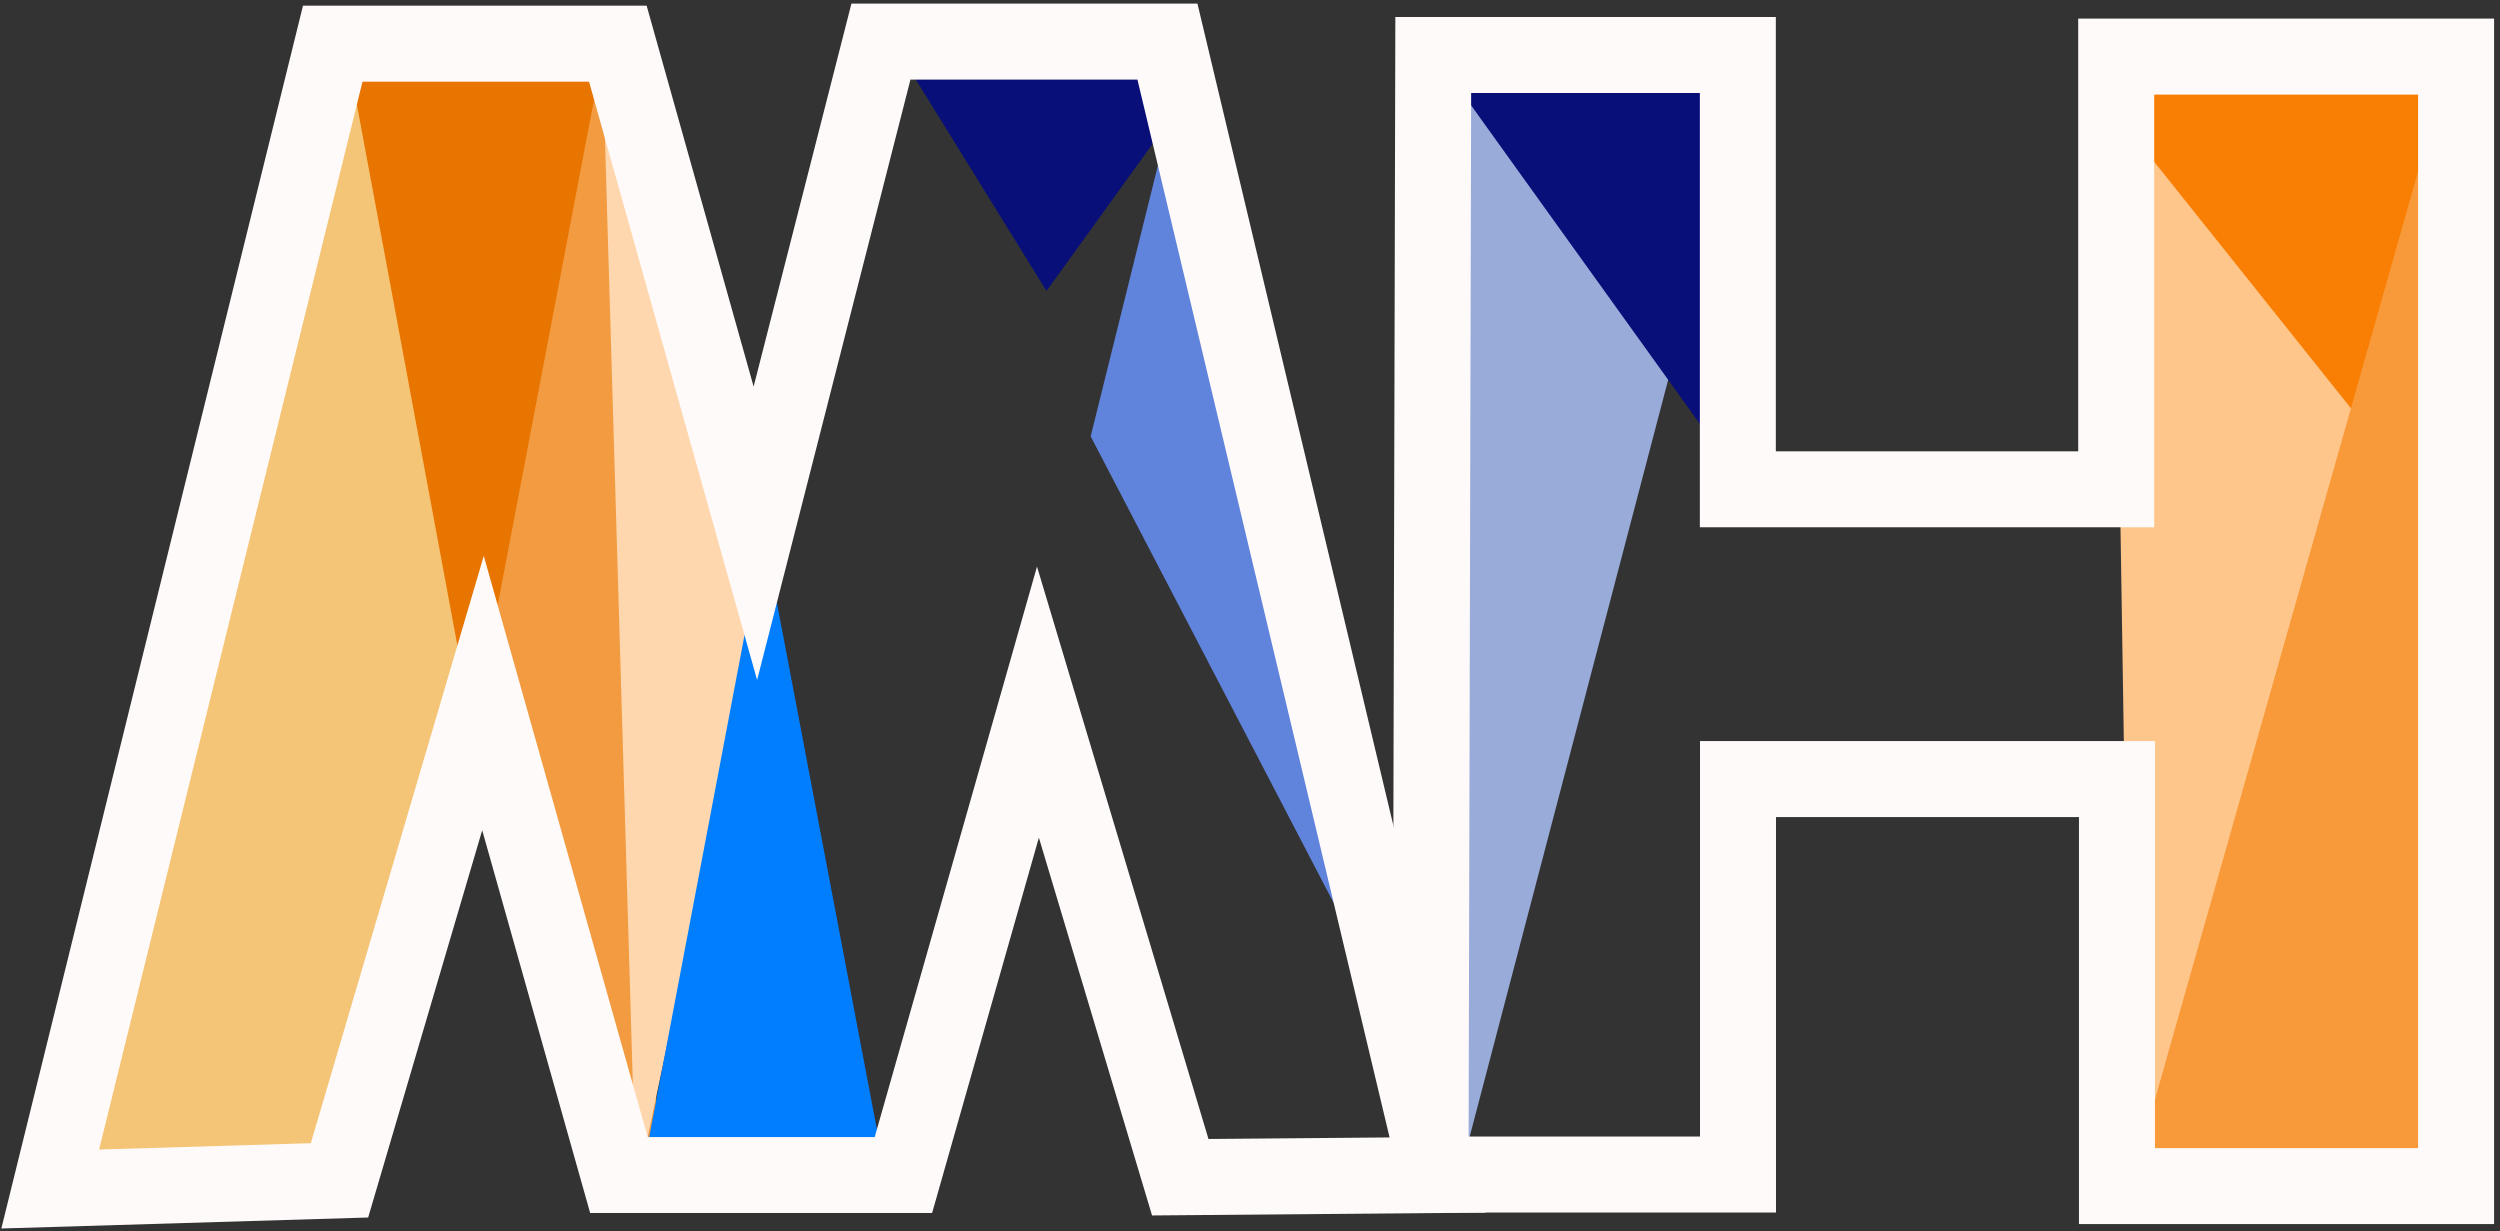<?xml version="1.0" encoding="UTF-8"?>
<svg width="329px" height="162px" viewBox="0 0 329 162" version="1.1" xmlns="http://www.w3.org/2000/svg" xmlns:xlink="http://www.w3.org/1999/xlink">
    <rect x="0" y="0" width="329" height="162" fill="#333333" stroke="none"/>
    <!-- Generator: Sketch 41 (35326) - http://www.bohemiancoding.com/sketch -->
    <title>logo</title>
    <desc>Created with Sketch.</desc>
    <defs>
        <polygon id="path-1" points="284.107 76.506 294.051 76.506 294.051 113.524 250.238 108.079"></polygon>
        <mask id="mask-2" maskContentUnits="userSpaceOnUse" maskUnits="objectBoundingBox" x="0" y="0" width="43.813" height="37.018" fill="white">
            <use xlink:href="#path-1"></use>
        </mask>
        <polygon id="path-3" points="231.384 57.996 240.704 70.292 236.915 159.902 203.622 161.139"></polygon>
        <mask id="mask-4" maskContentUnits="userSpaceOnUse" maskUnits="objectBoundingBox" x="0" y="0" width="37.082" height="103.143" fill="white">
            <use xlink:href="#path-3"></use>
        </mask>
        <polygon id="path-5" points="240.081 77 284.081 77 250.828 108.508 238.913 107.508"></polygon>
        <mask id="mask-6" maskContentUnits="userSpaceOnUse" maskUnits="objectBoundingBox" x="0" y="0" width="45.168" height="31.508" fill="white">
            <use xlink:href="#path-5"></use>
        </mask>
        <polygon id="path-7" points="69.066 68.25 72.812 95.166 54 159 20.645 159"></polygon>
        <mask id="mask-8" maskContentUnits="userSpaceOnUse" maskUnits="objectBoundingBox" x="0" y="0" width="52.168" height="90.75" fill="white">
            <use xlink:href="#path-7"></use>
        </mask>
        <polygon id="path-9" points="129.228 23.635 130.699 14.292 150.724 47.286 137.896 69.589"></polygon>
        <mask id="mask-10" maskContentUnits="userSpaceOnUse" maskUnits="objectBoundingBox" x="0" y="0" width="21.496" height="55.297" fill="white">
            <use xlink:href="#path-9"></use>
        </mask>
        <polygon id="path-11" points="163 18.447 165.871 33.209 152.782 77.877 127.535 161.871 117.563 105.685"></polygon>
        <mask id="mask-12" maskContentUnits="userSpaceOnUse" maskUnits="objectBoundingBox" x="0" y="0" width="48.308" height="143.424" fill="white">
            <use xlink:href="#path-11"></use>
        </mask>
        <path d="M113.986,83.04 L129.468,22.835 C129.468,22.835 139.168,64.452 139.168,64.811 C139.168,65.169 117.893,106.786 117.893,106.786 L112.909,83.04 L113.986,83.04 Z" id="path-13"></path>
        <mask id="mask-14" maskContentUnits="userSpaceOnUse" maskUnits="objectBoundingBox" x="0" y="0" width="26.259" height="83.951" fill="white">
            <use xlink:href="#path-13"></use>
        </mask>
        <polygon id="path-15" points="148.59 90.998 156.382 65.233 206.896 162.963 168.572 162.963"></polygon>
        <mask id="mask-16" maskContentUnits="userSpaceOnUse" maskUnits="objectBoundingBox" x="0" y="0" width="58.306" height="97.729" fill="white">
            <use xlink:href="#path-15"></use>
        </mask>
    </defs>
    <g id="Page-1" stroke="none" stroke-width="1" fill="none" fill-rule="evenodd">
        <g id="Logo" transform="translate(-12, -8)">
            <use id="Rectangle-8" stroke="#AAD4FF" mask="url(#mask-2)" stroke-width="2" fill="#AAD4FF" xlink:href="#path-1"></use>
            <polygon id="Triangle-12" stroke="#F87F04" fill="#F87F04" points="288.805 19.361 338.522 17.159 320.046 65.854"></polygon>
            <polygon id="Triangle-13" stroke="#FEC68B" fill="#FEC68B" points="290.724 24.115 322.513 63.951 292.914 164.146"></polygon>
            <polygon id="Triangle-14" stroke="#F89A3A" fill="#F89A3A" points="331 29.648 331 160 293.336 162.471"></polygon>
            <polygon id="Triangle-10" stroke="#98ABD9" fill="#98ABD9" points="204 18.566 231.648 55.566 204 160.986"></polygon>
            <polygon id="Triangle-11" stroke="#090F79" fill="#090F79" points="237.893 18.726 240.516 69.638 203.959 18.726"></polygon>
            <use id="Rectangle-6" stroke="#6083DB" mask="url(#mask-4)" stroke-width="2" fill="#6083DB" xlink:href="#path-3"></use>
            <use id="Rectangle-7" stroke="#4EA6FF" mask="url(#mask-6)" stroke-width="2" fill="#4EA6FF" xlink:href="#path-5"></use>
            <path d="M58.748,16 C58.748,16 73.463,89.692 75.338,96.596 C77.213,103.5 56.03,158.957 56.03,158.957 L21,161 L58.748,16 Z" id="Triangle" stroke="#FEC68B" fill="#F5C577"></path>
            <use id="Rectangle" stroke="#F89A3A" mask="url(#mask-8)" stroke-width="2" fill="#F89A3A" xlink:href="#path-7"></use>
            <use id="Rectangle-5" stroke="#6083DB" mask="url(#mask-10)" stroke-width="2" fill="#6083DB" xlink:href="#path-9"></use>
            <polygon id="Triangle-6" stroke="#090F79" fill="#090F79" points="132.813 18 169.511 18 149.748 45.396"></polygon>
            <polygon id="Triangle-7" stroke="#6083DB" fill="#6083DB" points="165.312 28.097 191.704 133.793 156.063 65.361"></polygon>
            <polygon id="Triangle-2" stroke="#E77500" fill="#E77500" points="58.703 17.617 90.492 17.617 74.598 103.162"></polygon>
            <polygon id="Triangle-3" stroke="#F39B41" fill="#F39B41" points="90.861 20.178 95.625 95.079 98.141 159.756 95.625 159.756 76.141 97.428"></polygon>
            <polygon id="Triangle-4" stroke="#FED7AE" fill="#FED7AE" points="92 22.482 112.357 84.162 96.076 160.635"></polygon>
            <polygon id="Triangle-5" stroke="#007EFE" fill="#007EFE" points="112.514 80.91 127.34 159 97.688 159"></polygon>
            <use id="Rectangle-2" stroke="#4EA6FF" mask="url(#mask-12)" stroke-width="2" fill="#4EA6FF" xlink:href="#path-11"></use>
            <use id="Rectangle-3" stroke="#AAD4FF" mask="url(#mask-14)" stroke-width="2" fill="#AAD4FF" xlink:href="#path-13"></use>
            <use id="Rectangle-4" stroke="#98ABD9" mask="url(#mask-16)" stroke-width="2" fill="#98ABD9" xlink:href="#path-15"></use>
            <polygon id="M-Path-NEW" stroke="#FFFAFA" stroke-width="10" points="18.608 164.475 55.79 13.744 93.307 13.744 111.406 78.184 127.932 13.475 165.636 13.475 201.19 162.634 167.323 162.922 148.593 100.399 130.888 162.634 93.451 162.634 75.561 99.209 56.677 163.334"></polygon>
            <polygon id="H-Path-NEW" stroke="#FFFAFA" stroke-width="10" points="200.615 15.24 240.7 15.24 240.7 72.391 290.492 72.391 290.492 15.447 335.222 15.447 335.222 164.091 290.591 164.091 290.591 110.523 240.721 110.523 240.721 162.572 200.257 162.572"></polygon>
        </g>
    </g>
</svg>